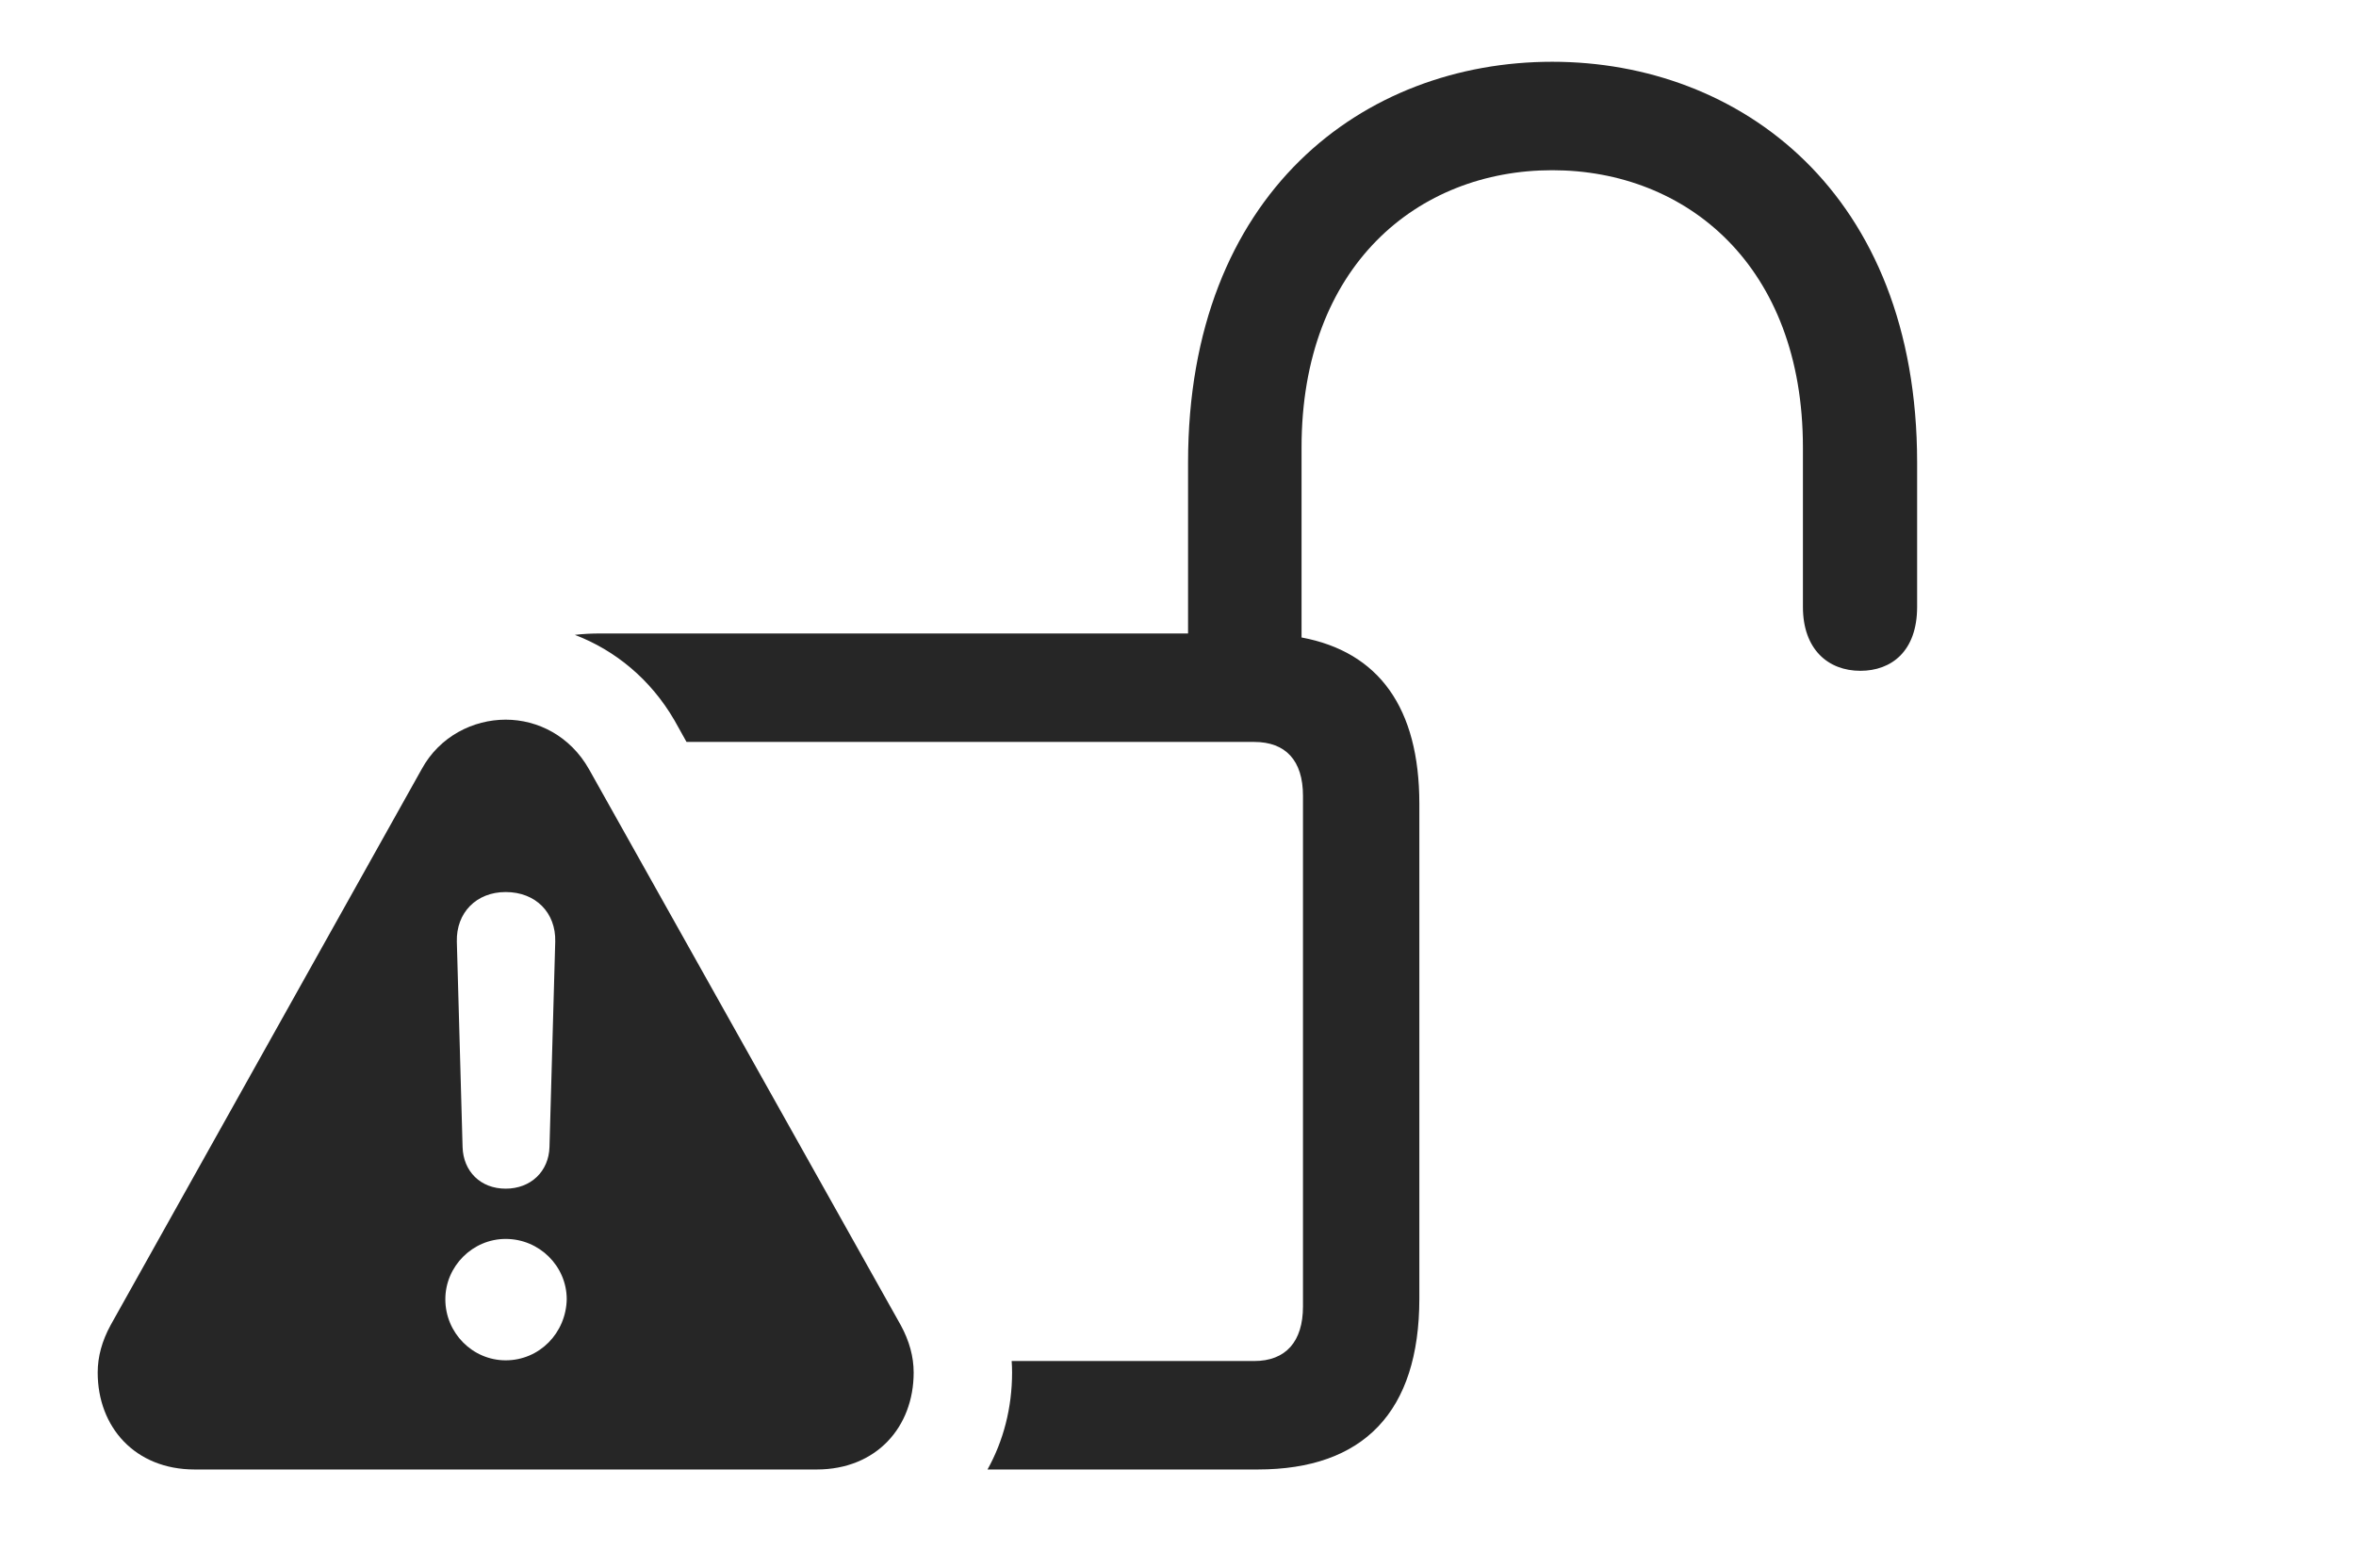 <?xml version="1.0" encoding="UTF-8"?>
<!--Generator: Apple Native CoreSVG 232.5-->
<!DOCTYPE svg
PUBLIC "-//W3C//DTD SVG 1.1//EN"
       "http://www.w3.org/Graphics/SVG/1.1/DTD/svg11.dtd">
<svg version="1.1" xmlns="http://www.w3.org/2000/svg" xmlns:xlink="http://www.w3.org/1999/xlink" width="160.156" height="106.592">
 <g>
  <rect height="106.592" opacity="0" width="160.156" x="0" y="0"/>
  <path d="M130.322 31.445L130.322 41.26C130.322 44.287 128.564 45.605 126.465 45.605C124.268 45.605 122.559 44.141 122.559 41.26L122.559 30.42C122.559 18.066 114.648 11.572 105.518 11.572C96.387 11.572 88.477 18.066 88.477 30.42L88.477 43.338C93.728 44.317 96.484 48.117 96.484 54.639L96.484 88.281C96.484 95.996 92.676 99.902 85.498 99.902L67.129 99.902C68.206 97.968 68.799 95.718 68.799 93.311C68.799 93.051 68.79 92.791 68.771 92.529L85.254 92.529C87.402 92.529 88.574 91.211 88.574 88.818L88.574 54.102C88.574 51.709 87.402 50.44 85.254 50.44L46.668 50.44L45.85 48.975C44.237 46.192 41.825 44.208 39.077 43.161C39.628 43.094 40.212 43.066 40.82 43.066L80.762 43.066L80.762 31.445C80.762 13.086 92.725 4.199 105.518 4.199C118.262 4.199 130.322 13.086 130.322 31.445Z" fill="#000000" fill-opacity="0.85"/>
  <path d="M40.039 52.295L61.23 90.088C61.816 91.162 62.109 92.236 62.109 93.311C62.109 97.022 59.57 99.902 55.518 99.902L13.232 99.902C9.18 99.902 6.641 97.022 6.641 93.311C6.641 92.236 6.934 91.162 7.52 90.088L28.662 52.295C29.883 50.049 32.178 48.926 34.375 48.926C36.572 48.926 38.77 50.049 40.039 52.295ZM30.273 88.33C30.273 90.625 32.129 92.481 34.375 92.481C36.67 92.481 38.477 90.625 38.525 88.33C38.525 86.084 36.67 84.228 34.375 84.228C32.129 84.228 30.273 86.084 30.273 88.33ZM31.055 64.014L31.445 77.978C31.494 79.639 32.666 80.811 34.375 80.811C36.084 80.811 37.305 79.639 37.353 77.978L37.744 64.014C37.793 62.06 36.426 60.645 34.375 60.645C32.373 60.645 31.006 62.06 31.055 64.014Z" fill="#000000" fill-opacity="0.85"/>
 </g>
</svg>
